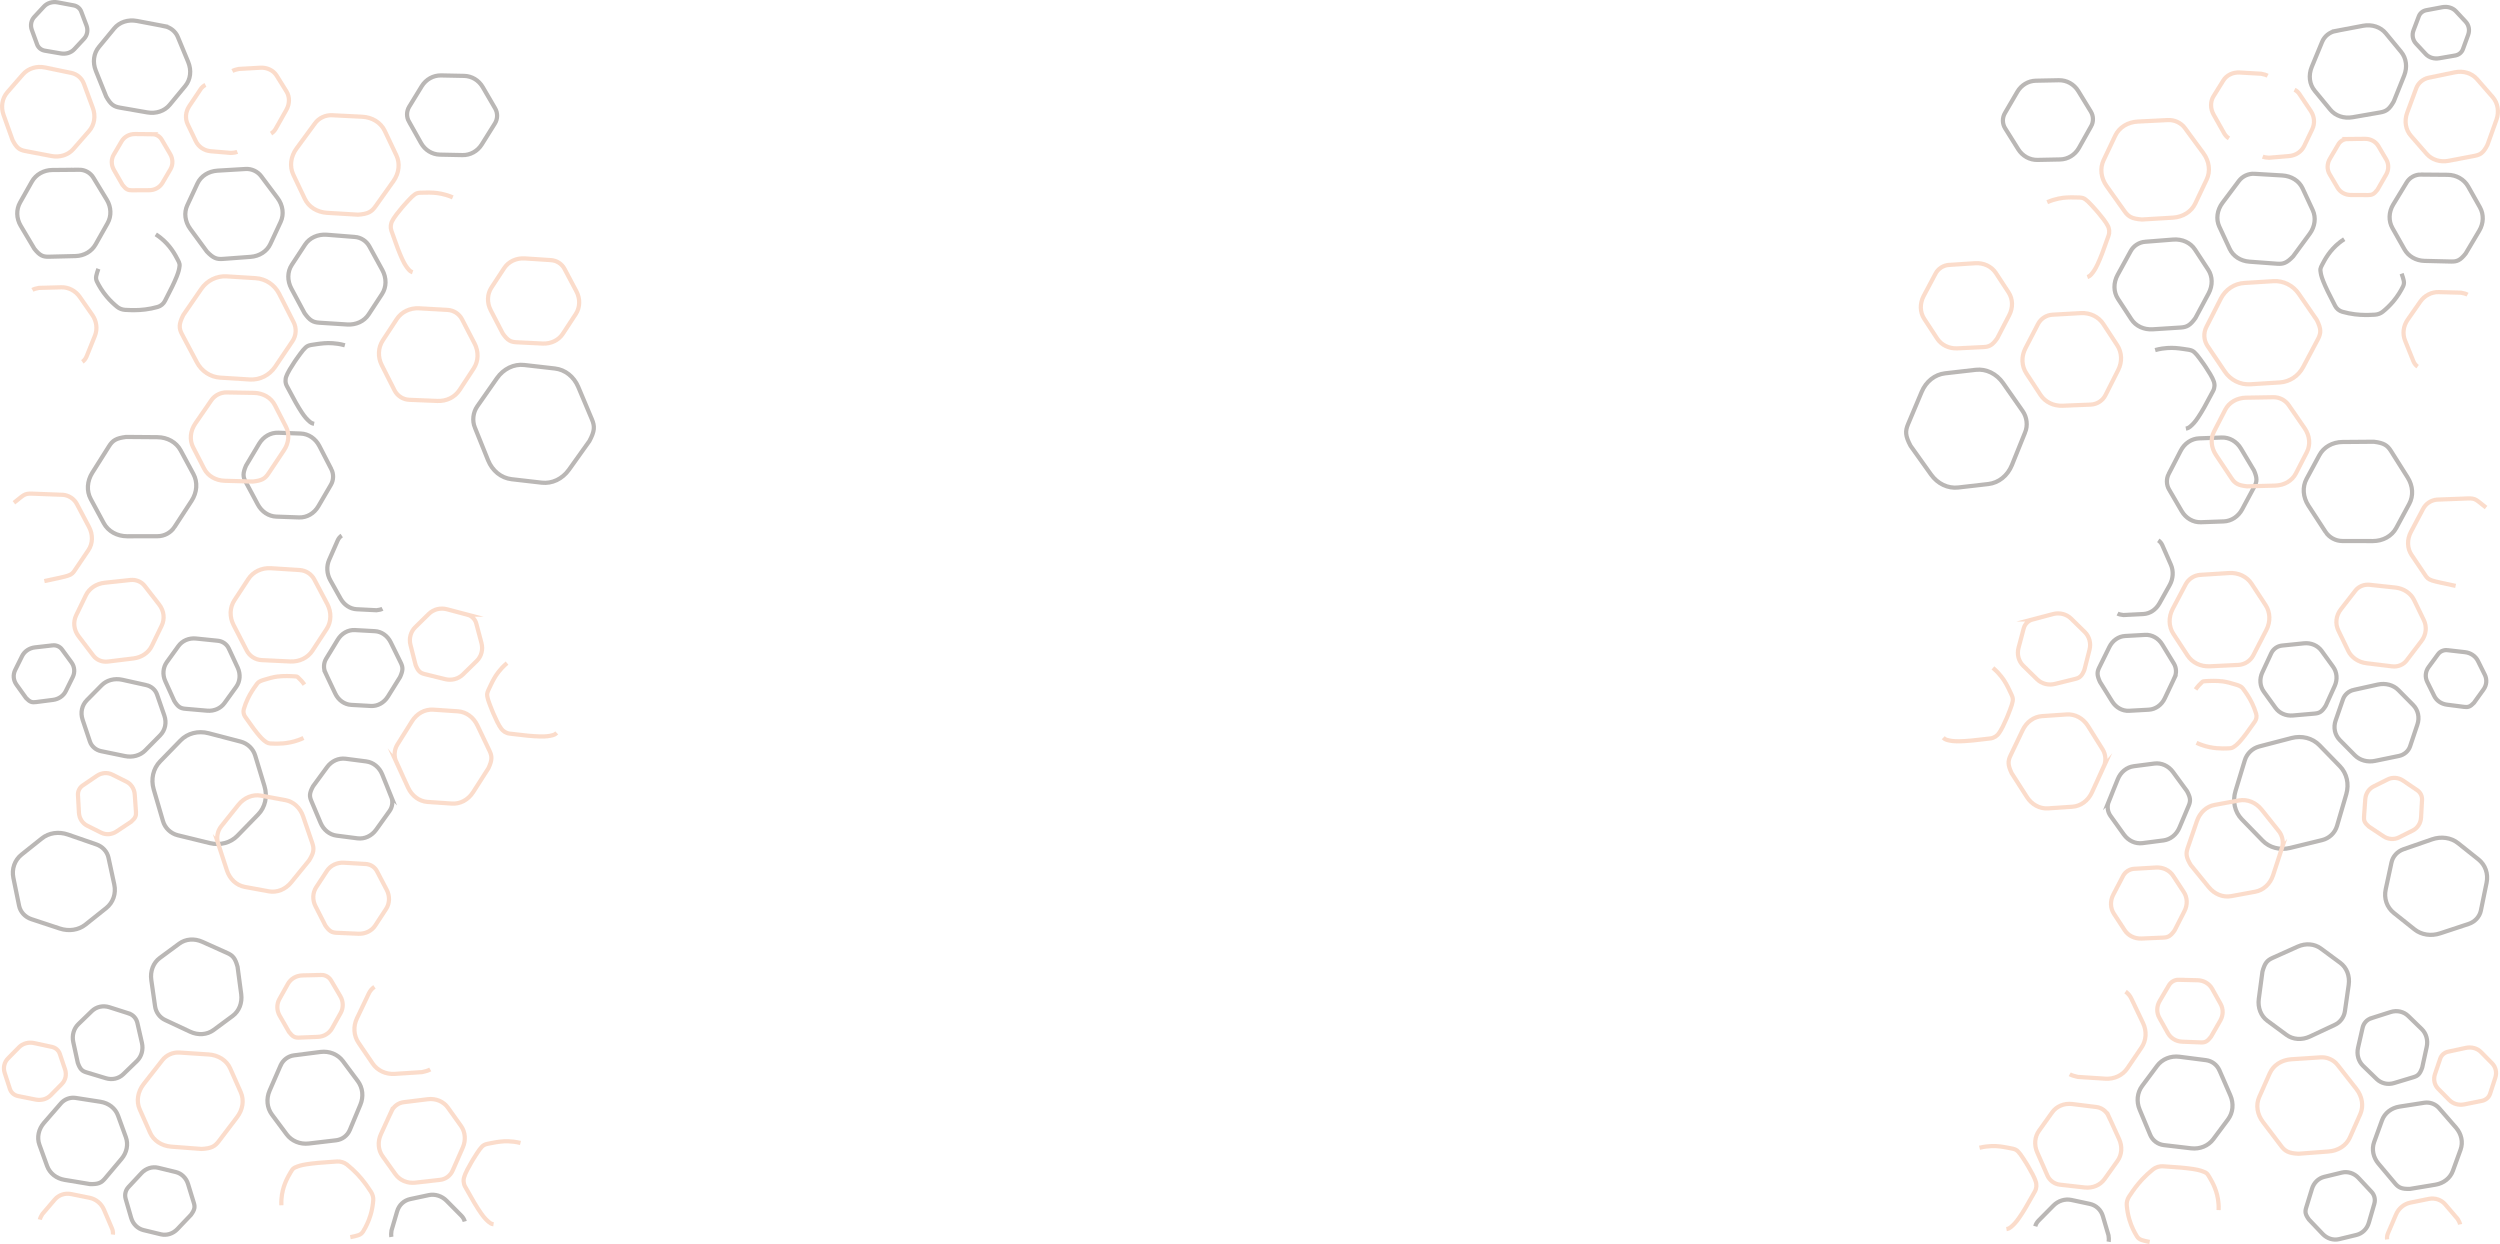 <?xml version="1.0" encoding="UTF-8"?>
<svg id="Layer_1" data-name="Layer 1" xmlns="http://www.w3.org/2000/svg" viewBox="0 0 1187.69 591.01">
  <defs>
    <style>
      .cls-1 {
        stroke: #f28b50;
      }

      .cls-1, .cls-2 {
        fill: none;
        isolation: isolate;
        stroke-miterlimit: 10;
        stroke-width: 2px;
      }

      .cls-2 {
        stroke: #160d08;
      }

      .cls-3 {
        opacity: .3;
      }
    </style>
  </defs>
  <g class="cls-3">
    <path class="cls-2" d="m1126.44,483.76l9.28-2.96c3.01-.96,6.18-.25,8.37,1.87l6.39,6.19c2.18,2.11,3.08,5.33,2.39,8.5l-2.14,9.84c-1.1,3.07-2.06,3.92-4.12,4.54l-9.27,2.8c-2.97.9-6.08.18-8.23-1.91l-6.49-6.29c-2.2-2.14-3.1-5.39-2.37-8.6l2.17-9.51c.48-2.12,2.02-3.82,4.02-4.46Z"/>
    <path class="cls-2" d="m1141.89,403.44l13.5-4.68c4.38-1.52,9.07-.84,12.38,1.81l9.66,7.7c3.3,2.63,4.77,6.82,3.89,11.09l-2.71,13.23c-.6,2.93-2.85,5.37-5.85,6.36l-13.5,4.46c-4.33,1.43-8.92.72-12.18-1.87l-9.82-7.83c-3.33-2.66-4.8-6.91-3.87-11.22l2.76-12.79c.62-2.85,2.8-5.24,5.71-6.25Z"/>
    <path class="cls-1" d="m1163.11,499.62l8.33-1.79c2.7-.58,5.44.17,7.23,1.99l5.22,5.29c1.78,1.81,2.38,4.41,1.57,6.88l-2.49,7.66c-.55,1.7-2.05,2.98-3.9,3.35l-8.31,1.66c-2.67.53-5.34-.23-7.11-2.01l-5.31-5.38c-1.8-1.82-2.39-4.46-1.55-6.96l2.5-7.4c.56-1.65,2.01-2.91,3.81-3.29Z"/>
    <path class="cls-2" d="m1118.3,327.73l11.32-2.51c3.67-.81,7.37.17,9.78,2.6l7.01,7.09c2.39,2.42,3.16,5.93,2.04,9.28l-3.48,10.38c-.77,2.3-2.82,4.06-5.33,4.57l-11.29,2.33c-3.62.75-7.24-.25-9.61-2.64l-7.12-7.21c-2.42-2.45-3.18-6-2-9.38l3.48-10.03c.78-2.24,2.76-3.95,5.21-4.49Z"/>
    <path class="cls-2" d="m1152.67,4.85l7.62-1.43c2.47-.46,4.93.28,6.5,1.96l4.57,4.91c1.56,1.67,2.01,4.04,1.2,6.26l-2.51,6.88c-.56,1.52-1.96,2.65-3.65,2.94l-7.6,1.31c-2.44.42-4.84-.33-6.38-1.98l-4.64-4.99c-1.57-1.69-2.02-4.09-1.17-6.33l2.51-6.64c.56-1.48,1.92-2.59,3.56-2.89Z"/>
    <path class="cls-1" d="m1125.75,277.82l12.2,1.31c3.96.42,7.33,2.66,8.92,5.92l4.61,9.49c1.57,3.24,1.15,7.02-1.12,10l-7.03,9.24c-1.56,2.05-4.21,3.12-6.9,2.79l-12.12-1.48c-3.88-.47-7.18-2.7-8.73-5.9l-4.68-9.64c-1.59-3.27-1.14-7.09,1.19-10.09l6.91-8.89c1.54-1.98,4.12-3.03,6.75-2.75Z"/>
    <path class="cls-2" d="m1162.79,308.89l8.27.94c2.68.3,5,1.87,6.13,4.13l3.28,6.6c1.12,2.25.9,4.88-.58,6.95l-4.59,6.4c-1.78,1.86-2.79,2.16-4.62,1.92l-8.22-1.06c-2.63-.34-4.9-1.89-6-4.12l-3.33-6.71c-1.13-2.28-.89-4.93.63-7.01l4.52-6.16c1.01-1.37,2.73-2.1,4.52-1.89Z"/>
    <path class="cls-1" d="m1043.06,327.54c1.21-1.75,2.34-2.74,2.89-3.28.55-.54.54-.57,1.69-.65,2.16-.14,5.15-.28,8.27.09,1.85.22,4.51.97,6.52,1.6,1.17.37,2.35.77,3.11,1.77.5.66,1.04,1.41,1.59,2.24,1.01,1.52,2.55,3.88,3.86,7.27.27.71.57,1.55.85,2.5.38,1.28.14,2.67-.64,3.75l-3.7,5.19,1.35-1.9c-1.16,1.69-2.21,3.07-3.04,4.11-1.99,2.5-2.97,3.4-3.87,4.08-.3.23-.59.43-.85.61-.5.33-1.08.52-1.67.56-.34.02-.75.04-1.2.06-2.51.09-7.08.21-12.28-1.65-.54-.19-1.4-.52-2.43-1"/>
    <path class="cls-1" d="m972.59,96.06c2.15-.94,4.04-1.45,5.44-1.73,2.82-.58,5.06-.57,7.24-.55,2.3.02,3.46.03,4.28.31,1.49.5,3.05,2.2,6.09,5.58,0,0,1.56,1.73,3.72,4.53,1.22,1.58,1.48,2.2,1.87,2.85.89,1.47,1.06,3.29.48,4.91l-2.75,7.7,1-2.82c-.84,2.49-1.66,4.57-2.31,6.13-1.57,3.78-2.47,5.22-3.33,6.37-.29.39-.57.74-.83,1.04-.18.22-.36.39-.6.58-.25.19-.65.47-1.23.67"/>
    <path class="cls-2" d="m1023.86,166.32c2.33-.64,4.32-.89,5.78-.98,2.96-.2,5.24.1,7.46.41,2.35.32,3.52.49,4.32.87,1.45.69,2.81,2.56,5.45,6.26,0,0,1.36,1.9,3.18,4.93,1.03,1.71,1.21,2.34,1.52,3.04.7,1.56.63,3.36-.18,4.86l-3.85,7.17,1.41-2.63c-1.2,2.33-2.31,4.25-3.19,5.7-2.12,3.49-3.23,4.79-4.26,5.8-.35.34-.68.65-.99.91-.22.19-.42.33-.7.49-.28.16-.73.37-1.35.49"/>
    <path class="cls-1" d="m1048.21,155.31l6.83-13.41c2.22-4.35,6.45-7.18,11.19-7.47l13.82-.86c4.71-.29,9.26,1.97,12.02,5.97l8.55,12.41c2.2,4.36,2.1,6.29.54,9.24l-7.01,13.23c-2.25,4.24-6.43,6.98-11.09,7.27l-14.04.87c-4.76.3-9.35-2.01-12.1-6.09l-8.16-12.1c-1.82-2.7-2.03-6.15-.56-9.05Z"/>
    <path class="cls-1" d="m1090.08,42.63c.91.44,1.71,1.13,2.29,2l5.42,8.09c1.76,2.62,2.03,5.89.72,8.63l-3.83,7.98c-1.31,2.72-3.99,4.53-7.11,4.8l-9.65.81c-1.3-.07-2.24-.22-2.98-.51"/>
    <path class="cls-2" d="m1071.03,82.57l13.28.79c4.31.26,7.94,2.57,9.59,6.12l4.82,10.35c1.64,3.53,1.1,7.78-1.44,11.24l-7.87,10.72c-3.01,3.15-4.66,3.72-7.59,3.5l-13.18-.98c-4.23-.32-7.77-2.62-9.39-6.11l-4.9-10.52c-1.66-3.57-1.09-7.87,1.52-11.35l7.73-10.32c1.72-2.3,4.56-3.62,7.42-3.45Z"/>
    <path class="cls-2" d="m962.06,205.46l-6.25,15.49c-2.03,5.03-6.26,8.43-11.18,9l-14.34,1.65c-4.89.56-9.77-1.77-12.91-6.16l-9.71-13.61c-2.57-4.82-2.6-7.01-1.16-10.41l6.45-15.3c2.07-4.9,6.25-8.21,11.08-8.76l14.57-1.67c4.95-.57,9.87,1.82,13,6.3l9.29,13.28c2.07,2.96,2.52,6.86,1.17,10.2Z"/>
    <path class="cls-1" d="m975.09,149.51l13.46-.76c4.37-.25,8.41,1.71,10.68,5.17l6.61,10.09c2.25,3.44,2.43,7.88.48,11.74l-6.06,11.97c-1.34,2.65-4.04,4.38-7.02,4.5l-13.4.54c-4.29.17-8.24-1.78-10.47-5.18l-6.72-10.25c-2.28-3.48-2.44-7.97-.42-11.86l5.99-11.54c1.34-2.57,3.96-4.26,6.86-4.42Z"/>
    <path class="cls-2" d="m993.4,60.04l-5.75,10.24c-1.87,3.32-5.25,5.39-8.94,5.47l-10.76.22c-3.67.07-7.12-1.84-9.13-5.05l-6.23-9.96c-1.38-2.2-1.42-4.98-.11-7.22l5.88-10.09c1.89-3.24,5.22-5.24,8.85-5.31l10.93-.22c3.71-.07,7.19,1.88,9.2,5.15l5.94,9.71c1.32,2.17,1.37,4.87.13,7.08Z"/>
    <path class="cls-2" d="m1019.11,114.86l13.28-1.05c4.31-.34,8.24,1.45,10.39,4.73l6.27,9.57c2.14,3.26,2.21,7.54.19,11.31l-6.26,11.68c-2.53,3.52-4.08,4.31-7.02,4.5l-13.21.84c-4.24.27-8.08-1.52-10.19-4.75l-6.37-9.72c-2.16-3.3-2.21-7.63-.13-11.43l6.18-11.26c1.38-2.51,4-4.2,6.87-4.43Z"/>
    <path class="cls-2" d="m1109.51,14.73l13.09-2.48c4.25-.81,8.35.55,10.85,3.58l7.28,8.83c2.48,3.01,3.02,7.26,1.43,11.23l-4.94,12.29c-2.13,3.78-3.59,4.73-6.48,5.24l-13.04,2.27c-4.18.73-8.2-.63-10.65-3.61l-7.4-8.97c-2.51-3.05-3.03-7.35-1.38-11.35l4.91-11.87c1.09-2.65,3.51-4.61,6.34-5.15Z"/>
    <path class="cls-1" d="m1013.88,412.75l10.35-.61c3.36-.2,6.46,1.29,8.19,3.94l5.05,7.71c1.72,2.63,1.85,6.03.34,9l-4.69,9.18c-1.91,2.76-3.11,3.36-5.4,3.46l-10.29.45c-3.3.14-6.33-1.34-8.03-3.94l-5.13-7.84c-1.74-2.66-1.85-6.1-.29-9.09l4.63-8.85c1.03-1.97,3.05-3.27,5.28-3.41Z"/>
    <path class="cls-1" d="m1115.24,66.04l8.29-.08c2.69-.03,5.11,1.28,6.39,3.46l3.74,6.36c1.27,2.17,1.24,4.89-.08,7.2l-4.1,7.15c-1.64,2.13-2.62,2.56-4.45,2.55l-8.24-.04c-2.64-.01-5-1.32-6.26-3.46l-3.8-6.46c-1.29-2.19-1.24-4.95.12-7.27l4.05-6.89c.9-1.54,2.56-2.5,4.35-2.51Z"/>
    <path class="cls-1" d="m925.91,125.86l12.46-.81c4.04-.26,7.76,1.5,9.83,4.65l6.02,9.2c2.06,3.14,2.18,7.21.34,10.77l-5.71,11.03c-2.32,3.32-3.77,4.05-6.53,4.18l-12.39.61c-3.97.2-7.61-1.56-9.64-4.66l-6.12-9.34c-2.08-3.17-2.18-7.29-.28-10.88l5.64-10.63c1.26-2.37,3.69-3.94,6.38-4.12Z"/>
    <path class="cls-1" d="m1153.75,36.94l12.5-2.59c4.06-.84,8.06.41,10.58,3.3l7.35,8.44c2.51,2.88,3.19,6.97,1.81,10.83l-4.28,11.95c-1.9,3.68-3.27,4.63-6.04,5.16l-12.46,2.38c-4,.76-7.91-.5-10.39-3.34l-7.47-8.57c-2.53-2.91-3.2-7.06-1.76-10.95l4.27-11.54c.95-2.57,3.2-4.51,5.9-5.07Z"/>
    <path class="cls-1" d="m1038.07,60.93l8.71,11.86c2.83,3.85,3.41,8.57,1.55,12.49l-5.42,11.41c-1.85,3.89-5.86,6.43-10.6,6.71l-14.7.88c-4.81-.34-6.46-1.34-8.34-3.99l-8.47-11.91c-2.72-3.82-3.25-8.46-1.42-12.31l5.51-11.6c1.87-3.94,5.94-6.48,10.75-6.72l14.26-.71c3.18-.16,6.3,1.32,8.18,3.88Z"/>
    <path class="cls-2" d="m1001.83,380.73l4.26-10.52c1.38-3.42,4.27-5.76,7.63-6.2l9.79-1.27c3.34-.43,6.67,1.08,8.82,4.01l6.64,9.07c1.76,3.23,1.78,4.7.8,7.01l-4.39,10.39c-1.41,3.33-4.26,5.61-7.56,6.04l-9.95,1.29c-3.38.44-6.74-1.12-8.88-4.1l-6.35-8.86c-1.42-1.98-1.72-4.6-.8-6.87Z"/>
    <path class="cls-2" d="m1030.32,225.1l5.65-10.93c1.83-3.55,5.18-5.79,8.84-5.92l10.68-.39c3.64-.13,7.08,1.84,9.1,5.21l6.24,10.45c1.57,3.66,1.44,5.25.16,7.65l-5.78,10.78c-1.85,3.45-5.15,5.62-8.76,5.76l-10.85.39c-3.68.13-7.15-1.88-9.16-5.32l-5.95-10.19c-1.33-2.27-1.39-5.13-.17-7.49Z"/>
    <path class="cls-2" d="m1140.95,130c.48,1.28.81,2.43,1.02,3.39.21.95.06,1.88-.35,2.71-1.05,2.12-2.52,4.58-4.6,7.06-1.68,2.01-3.42,3.63-5.01,4.92-1.02.82-2.3,1.31-3.7,1.42-.93.07-1.97.12-3.11.13-2.07.02-5.27.04-9.4-.79-.87-.17-1.87-.41-2.99-.72-1.49-.42-2.78-1.48-3.47-2.85l-3.32-6.53,1.22,2.39c-1.1-2.09-1.95-3.89-2.57-5.28-1.49-3.34-1.88-4.79-2.11-6.03-.08-.42-.13-.81-.17-1.15-.08-.67.04-1.31.31-1.88.16-.33.35-.72.57-1.14,1.23-2.38,3.51-6.68,8.12-10.37.48-.38,1.26-.98,2.29-1.65"/>
    <path class="cls-2" d="m1073.35,354.61l15.25-3.98c4.95-1.29,9.99,0,13.32,3.43l9.7,9.97c3.31,3.4,4.46,8.42,3.04,13.28l-4.4,15.05c-.97,3.33-3.69,5.92-7.08,6.75l-15.22,3.72c-4.88,1.19-9.81-.12-13.08-3.49l-9.86-10.13c-3.35-3.44-4.48-8.53-2.99-13.43l4.41-14.54c.98-3.24,3.62-5.77,6.92-6.63Z"/>
    <path class="cls-1" d="m1045.33,273.1l13.62-.86c4.42-.28,8.49,1.66,10.76,5.12l6.61,10.09c2.25,3.44,2.4,7.9.39,11.8l-6.22,12.07c-1.38,2.67-4.12,4.43-7.13,4.57l-13.55.65c-4.35.21-8.32-1.73-10.55-5.13l-6.72-10.25c-2.28-3.48-2.4-7.99-.33-11.92l6.15-11.64c1.37-2.59,4.03-4.31,6.97-4.5Z"/>
    <path class="cls-1" d="m1058.93,65.75c-.92-.58-1.7-1.38-2.24-2.34l-5.03-8.91c-1.63-2.89-1.66-6.21-.07-8.78l4.64-7.47c1.58-2.55,4.54-3.98,7.82-3.8l10.17.58c1.35.26,2.32.55,3.08.94"/>
    <path class="cls-1" d="m1087.3,192.45l7.57,10.98c2.45,3.56,2.86,7.85,1.07,11.34l-5.23,10.16c-1.78,3.47-5.48,5.64-9.79,5.76l-13.34.36c-4.35-.45-5.81-1.4-7.45-3.85l-7.35-11.02c-2.36-3.53-2.72-7.74-.95-11.17l5.31-10.32c1.8-3.5,5.56-5.69,9.92-5.76l12.94-.22c2.89-.05,5.67,1.38,7.31,3.75Z"/>
    <path class="cls-2" d="m1150.07,82.94l12.74.11c4.13.04,7.82,2.13,9.74,5.52l5.59,9.9c1.91,3.38,1.8,7.57-.29,11.09l-6.47,10.89c-2.56,3.23-4.08,3.87-6.9,3.8l-12.66-.31c-4.06-.1-7.66-2.18-9.54-5.52l-5.68-10.06c-1.93-3.41-1.79-7.66.36-11.19l6.38-10.49c1.42-2.34,4-3.77,6.75-3.75Z"/>
    <path class="cls-1" d="m1166.61,278.34c-12.16-2.66-12.71-2.34-14.64-5.39l-6.28-9.3c-2.13-3.15-2.24-7.33-.3-11.01l5.78-10.93c1.29-2.44,3.79-4.1,6.54-4.35l14.64-.56c3.89-.12,3.86.56,8.71,4.33"/>
    <path class="cls-2" d="m1084.17,306.69l10.37-1.06c3.37-.35,6.55,1.02,8.42,3.61l5.45,7.55c1.86,2.58,2.15,6,.77,9.05l-4.28,9.45c-1.79,2.86-2.97,3.52-5.27,3.72l-10.33.9c-3.31.29-6.43-1.08-8.27-3.63l-5.54-7.67c-1.88-2.6-2.15-6.07-.73-9.14l4.24-9.12c.95-2.03,2.91-3.43,5.15-3.66Z"/>
    <path class="cls-2" d="m1025.34,256.71c.82.54,1.49,1.33,1.93,2.33l4.07,9.25c1.32,3,1.1,6.65-.57,9.65l-4.88,8.73c-1.67,2.98-4.54,4.88-7.6,5.04l-9.48.48c-1.25-.13-2.14-.35-2.81-.7"/>
    <path class="cls-1" d="m946.8,317.3c1.82,1.54,3.13,3.03,4.01,4.16,1.8,2.3,2.79,4.34,3.76,6.33,1.02,2.1,1.52,3.15,1.64,4.02.22,1.58-.62,3.75-2.32,8.02,0,0-.87,2.19-2.43,5.4-.88,1.81-1.32,2.32-1.74,2.97-.93,1.46-2.5,2.43-4.22,2.62l-8.2.94,3.01-.35c-2.64.35-4.88.53-6.59.64-4.12.25-5.84.09-7.26-.18-.48-.09-.92-.19-1.31-.29-.28-.07-.51-.16-.8-.29-.29-.14-.71-.38-1.16-.82"/>
    <path class="cls-1" d="m940.42,545.27c2.31-.56,4.29-.74,5.73-.79,2.92-.09,5.15.3,7.32.7,2.29.42,3.44.63,4.21,1.05,1.4.76,2.65,2.72,5.09,6.6,0,0,1.25,1.99,2.92,5.15.94,1.78,1.09,2.44,1.37,3.16.62,1.62.48,3.46-.38,4.96l-4.09,7.18,1.5-2.63c-1.28,2.34-2.45,4.25-3.38,5.7-2.23,3.48-3.38,4.77-4.44,5.76-.36.34-.7.63-1.01.89-.22.18-.43.32-.7.47-.28.15-.73.35-1.34.45"/>
    <path class="cls-2" d="m1054.37,508.42l5.22,11.98c1.69,3.89,1.27,8.21-1.12,11.42l-6.98,9.37c-2.38,3.19-6.37,4.84-10.56,4.34l-12.96-1.53c-2.87-.34-5.35-2.21-6.47-4.88l-5.01-11.99c-1.61-3.84-1.15-8.08,1.2-11.24l7.09-9.52c2.41-3.23,6.45-4.87,10.68-4.33l12.54,1.61c2.8.36,5.22,2.18,6.35,4.76Z"/>
    <path class="cls-1" d="m1009.79,471.11c1.13.77,2.06,1.84,2.67,3.11l5.65,11.83c1.83,3.84,1.56,8.23-.74,11.61l-6.69,9.84c-2.28,3.36-6.23,5.23-10.45,4.96l-13.06-.84c-1.72-.35-2.95-.74-3.88-1.27"/>
    <path class="cls-2" d="m1158.75,526.46l8.04,9.26c2.61,3.01,3.43,6.94,2.18,10.41l-3.66,10.1c-1.25,3.44-4.38,5.93-8.27,6.58l-12.07,2c-3.99.13-5.43-.58-7.17-2.65l-7.85-9.33c-2.52-2.99-3.29-6.86-2.06-10.27l3.72-10.26c1.26-3.48,4.44-5.98,8.39-6.59l11.72-1.82c2.61-.41,5.3.58,7.04,2.58Z"/>
    <path class="cls-1" d="m1035.09,465.48l8.95.21c2.9.07,5.51,1.6,6.88,4.05l4.01,7.15c1.37,2.44,1.32,5.44-.11,7.94l-4.45,7.74c-1.77,2.29-2.83,2.74-4.81,2.66l-8.89-.35c-2.85-.11-5.39-1.64-6.75-4.05l-4.07-7.27c-1.38-2.47-1.32-5.5.16-8.02l4.39-7.46c.98-1.66,2.78-2.66,4.71-2.62Z"/>
    <path class="cls-1" d="m1110.55,505.95l8.86,11.31c2.87,3.67,3.59,8.22,1.9,12.03l-4.93,11.1c-1.68,3.79-5.51,6.3-10.13,6.65l-14.3,1.08c-4.7-.25-6.34-1.19-8.25-3.72l-8.63-11.37c-2.77-3.64-3.43-8.11-1.77-11.86l5.01-11.28c1.7-3.83,5.59-6.35,10.27-6.66l13.88-.91c3.09-.2,6.18,1.18,8.1,3.62Z"/>
    <path class="cls-1" d="m1021.26,590.03c-1.49-.27-2.76-.59-3.79-.92-1.01-.33-1.78-.96-2.27-1.76-1.28-2.06-2.59-4.67-3.54-7.83-.77-2.56-1.14-4.95-1.29-7.04-.1-1.34.27-2.72,1.09-4.01.54-.85,1.17-1.79,1.9-2.8,1.32-1.82,3.38-4.65,6.82-7.83.72-.67,1.59-1.43,2.59-2.24,1.35-1.09,3.16-1.65,4.87-1.52l8.18.59-3-.21c2.64.15,4.85.37,6.53.57,4.04.48,5.64.92,6.93,1.39.44.16.83.32,1.17.47.66.29,1.18.73,1.53,1.28.2.32.44.69.69,1.11,1.4,2.36,3.89,6.66,4.31,12.7.04.63.09,1.63.04,2.9"/>
    <path class="cls-1" d="m1148.56,174.18c-.88-.62-1.58-1.49-2.01-2.55l-3.97-9.85c-1.29-3.2-.82-6.93,1.23-9.87l5.98-8.58c2.04-2.93,5.36-4.65,8.78-4.56l10.6.28c1.38.24,2.36.53,3.1.95"/>
    <path class="cls-2" d="m1109.22,486.88l-11.83,5.54c-3.84,1.8-8.07,1.49-11.17-.8l-9.05-6.68c-3.09-2.28-4.62-6.21-4.07-10.39l1.73-12.94c1.11-4.12,2.26-5.39,4.9-6.57l11.84-5.32c3.8-1.71,7.94-1.37,10.99.88l9.2,6.79c3.12,2.3,4.66,6.29,4.05,10.51l-1.8,12.53c-.4,2.79-2.22,5.26-4.78,6.45Z"/>
    <path class="cls-2" d="m1104.8,252.67l-8.12-12.46c-2.63-4.04-2.97-8.86-.88-12.72l6.08-11.27c2.07-3.84,6.25-6.2,11.04-6.24l14.84-.12c4.82.59,6.43,1.69,8.18,4.47l7.88,12.5c2.53,4.01,2.81,8.73.76,12.53l-6.18,11.45c-2.1,3.89-6.34,6.25-11.19,6.24l-14.39-.03c-3.21,0-6.27-1.67-8.03-4.36Z"/>
    <path class="cls-1" d="m1001.74,530.21l4.99,10.91c1.62,3.54,1.33,7.49-.77,10.43l-6.12,8.58c-2.09,2.93-5.67,4.44-9.47,4.01l-11.77-1.33c-2.61-.29-4.9-1.99-5.96-4.42l-4.8-10.92c-1.54-3.5-1.22-7.37.84-10.26l6.22-8.71c2.11-2.96,5.74-4.47,9.58-4l11.4,1.41c2.54.31,4.78,1.96,5.85,4.32Z"/>
    <path class="cls-1" d="m965.67,294.27l9.66-2.54c3.13-.83,6.39,0,8.61,2.17l6.46,6.33c2.2,2.16,3.07,5.35,2.28,8.44l-2.44,9.57c-1.21,2.97-2.21,3.77-4.36,4.3l-9.64,2.38c-3.09.76-6.28-.07-8.46-2.2l-6.57-6.43c-2.23-2.18-3.08-5.42-2.25-8.54l2.46-9.25c.55-2.06,2.17-3.68,4.26-4.23Z"/>
    <path class="cls-1" d="m999.44,364.23l-5.61,12.22c-1.82,3.96-5.34,6.54-9.3,6.81l-11.54.78c-3.94.27-7.75-1.79-10.08-5.44l-7.23-11.3c-1.87-3.97-1.8-5.73-.52-8.41l5.76-12.05c1.85-3.86,5.32-6.36,9.21-6.63l11.72-.79c3.98-.27,7.83,1.83,10.15,5.55l6.9,11.03c1.54,2.46,1.74,5.61.53,8.24Z"/>
    <path class="cls-1" d="m1150.65,379.99l-.46,8.35c-.15,2.71-1.63,5.05-3.92,6.2l-6.67,3.33c-2.27,1.13-5.02.92-7.27-.58l-6.95-4.62c-2.04-1.79-2.42-2.81-2.29-4.66l.59-8.29c.19-2.66,1.66-4.95,3.91-6.07l6.78-3.38c2.3-1.15,5.08-.91,7.34.62l6.69,4.55c1.49,1.01,2.35,2.75,2.25,4.56Z"/>
    <path class="cls-2" d="m966.9,582.58c.27-.99.8-1.92,1.56-2.69l7.06-7.13c2.29-2.32,5.52-3.33,8.52-2.69l8.76,1.87c2.99.64,5.33,2.83,6.21,5.79l2.7,9.19c.18,1.27.21,2.22.07,3.01"/>
    <path class="cls-1" d="m1134.05,588.81c-.12-.96.02-1.97.43-2.93l3.81-8.91c1.24-2.89,3.81-5.02,6.81-5.63l8.73-1.77c2.98-.6,5.94.39,7.85,2.62l5.9,6.91c.64,1.03,1.03,1.85,1.19,2.58"/>
    <path class="cls-1" d="m1084.08,402.97l-4.19,12.81c-1.36,4.16-4.57,7.13-8.48,7.85l-11.4,2.1c-3.89.72-7.92-.89-10.67-4.26l-8.5-10.43c-2.32-3.74-2.45-5.51-1.48-8.32l4.35-12.67c1.4-4.06,4.57-6.95,8.41-7.65l11.58-2.13c3.93-.72,8,.93,10.75,4.37l8.14,10.19c1.82,2.27,2.38,5.38,1.48,8.15Z"/>
    <path class="cls-2" d="m1128,571.82l-2.62,9.05c-.85,2.94-3.08,5.14-5.89,5.82l-8.19,1.98c-2.79.68-5.76-.25-7.86-2.45l-6.49-6.81c-1.8-2.48-1.95-3.69-1.34-5.68l2.75-8.96c.88-2.87,3.08-5.01,5.85-5.68l8.32-2.02c2.82-.68,5.83.27,7.92,2.51l6.22,6.66c1.39,1.49,1.89,3.61,1.33,5.56Z"/>
    <path class="cls-2" d="m1033.1,321.9l-4.66,9.84c-1.51,3.19-4.39,5.24-7.6,5.42l-9.35.52c-3.19.18-6.26-1.53-8.11-4.51l-5.75-9.23c-1.47-3.24-1.4-4.66-.34-6.82l4.78-9.7c1.53-3.11,4.37-5.1,7.52-5.27l9.5-.53c3.22-.18,6.32,1.56,8.17,4.6l5.48,9c1.22,2.01,1.36,4.56.35,6.68Z"/>
  </g>
  <g class="cls-3">
    <path class="cls-2" d="m61.24,481.47l-9.28-2.96c-3.01-.96-6.18-.25-8.37,1.87l-6.39,6.19c-2.18,2.11-3.08,5.33-2.39,8.5l2.14,9.84c1.1,3.07,2.06,3.92,4.12,4.54l9.27,2.8c2.97.9,6.08.18,8.23-1.91l6.49-6.29c2.2-2.14,3.1-5.39,2.37-8.6l-2.17-9.51c-.48-2.12-2.02-3.82-4.02-4.46Z"/>
    <path class="cls-2" d="m45.79,401.16l-13.5-4.68c-4.38-1.52-9.07-.84-12.38,1.81l-9.66,7.7c-3.3,2.63-4.77,6.82-3.89,11.09l2.71,13.23c.6,2.93,2.85,5.37,5.85,6.36l13.5,4.46c4.33,1.43,8.92.72,12.18-1.87l9.82-7.83c3.33-2.66,4.8-6.91,3.87-11.22l-2.76-12.79c-.62-2.85-2.8-5.24-5.71-6.25Z"/>
    <path class="cls-1" d="m24.58,497.34l-8.33-1.79c-2.7-.58-5.44.17-7.23,1.99l-5.22,5.29c-1.78,1.81-2.38,4.41-1.57,6.88l2.49,7.66c.55,1.7,2.05,2.98,3.9,3.35l8.31,1.66c2.67.53,5.34-.23,7.11-2.01l5.31-5.38c1.8-1.82,2.39-4.46,1.55-6.96l-2.5-7.4c-.56-1.65-2.01-2.91-3.81-3.29Z"/>
    <path class="cls-2" d="m69.39,325.45l-11.32-2.51c-3.67-.81-7.37.17-9.78,2.6l-7.01,7.09c-2.39,2.42-3.16,5.93-2.04,9.28l3.48,10.38c.77,2.3,2.82,4.06,5.33,4.57l11.29,2.33c3.62.75,7.24-.25,9.61-2.64l7.12-7.21c2.42-2.45,3.18-6,2-9.38l-3.48-10.03c-.78-2.24-2.76-3.95-5.21-4.49Z"/>
    <path class="cls-2" d="m35.02,2.56l-7.62-1.43c-2.47-.46-4.93.28-6.5,1.96l-4.57,4.91c-1.56,1.67-2.01,4.04-1.2,6.26l2.51,6.88c.56,1.52,1.96,2.65,3.65,2.94l7.6,1.31c2.44.42,4.84-.33,6.38-1.98l4.64-4.99c1.57-1.69,2.02-4.09,1.17-6.33l-2.51-6.64c-.56-1.48-1.92-2.59-3.56-2.89Z"/>
    <path class="cls-1" d="m61.94,275.54l-12.2,1.31c-3.96.42-7.33,2.66-8.92,5.92l-4.61,9.49c-1.57,3.24-1.15,7.02,1.12,10l7.03,9.24c1.56,2.05,4.21,3.12,6.9,2.79l12.12-1.48c3.88-.47,7.18-2.7,8.73-5.9l4.68-9.64c1.59-3.27,1.14-7.09-1.19-10.09l-6.91-8.89c-1.54-1.98-4.12-3.03-6.75-2.75Z"/>
    <path class="cls-2" d="m24.9,306.61l-8.27.94c-2.68.3-5,1.87-6.13,4.13l-3.28,6.6c-1.12,2.25-.9,4.88.58,6.95l4.59,6.4c1.78,1.86,2.79,2.16,4.62,1.92l8.22-1.06c2.63-.34,4.9-1.89,6-4.12l3.33-6.71c1.13-2.28.89-4.93-.63-7.01l-4.52-6.16c-1.01-1.37-2.73-2.1-4.52-1.89Z"/>
    <path class="cls-1" d="m144.63,325.25c-1.21-1.75-2.34-2.74-2.89-3.28-.55-.54-.54-.57-1.69-.65-2.16-.14-5.15-.28-8.27.09-1.85.22-4.51.97-6.52,1.6-1.17.37-2.35.77-3.11,1.77-.5.66-1.04,1.41-1.59,2.24-1.01,1.52-2.55,3.88-3.86,7.27-.27.71-.57,1.55-.85,2.5-.38,1.28-.14,2.67.64,3.75l3.7,5.19-1.35-1.9c1.16,1.69,2.21,3.07,3.04,4.11,1.99,2.5,2.97,3.4,3.87,4.08.3.23.59.43.85.61.5.33,1.08.52,1.67.56.34.02.75.04,1.2.06,2.51.09,7.08.21,12.28-1.65.54-.19,1.4-.52,2.43-1"/>
    <path class="cls-1" d="m215.09,93.78c-2.15-.94-4.04-1.45-5.44-1.73-2.82-.58-5.06-.57-7.24-.55-2.3.02-3.46.03-4.28.31-1.49.5-3.05,2.2-6.09,5.58,0,0-1.56,1.73-3.72,4.53-1.22,1.58-1.48,2.2-1.87,2.85-.89,1.47-1.06,3.29-.48,4.91l2.75,7.7-1-2.82c.84,2.49,1.66,4.57,2.31,6.13,1.57,3.78,2.47,5.22,3.33,6.37.29.39.57.74.83,1.04.18.22.36.39.6.58.25.19.65.47,1.23.67"/>
    <path class="cls-2" d="m163.83,164.04c-2.33-.64-4.32-.89-5.78-.98-2.96-.2-5.24.1-7.46.41-2.35.32-3.52.49-4.32.87-1.45.69-2.81,2.56-5.45,6.26,0,0-1.36,1.9-3.18,4.93-1.03,1.71-1.21,2.34-1.52,3.04-.7,1.56-.63,3.36.18,4.86l3.85,7.17-1.41-2.63c1.2,2.33,2.31,4.25,3.19,5.7,2.12,3.49,3.23,4.79,4.26,5.8.35.34.68.65.99.91.22.19.42.33.7.49.28.16.73.37,1.35.49"/>
    <path class="cls-1" d="m139.48,153.03l-6.83-13.41c-2.22-4.35-6.45-7.18-11.19-7.47l-13.82-.86c-4.71-.29-9.26,1.97-12.02,5.97l-8.55,12.41c-2.2,4.36-2.1,6.29-.54,9.24l7.01,13.23c2.25,4.24,6.43,6.98,11.09,7.27l14.04.87c4.76.3,9.35-2.01,12.1-6.09l8.16-12.1c1.82-2.7,2.03-6.15.56-9.05Z"/>
    <path class="cls-1" d="m97.61,40.35c-.91.44-1.71,1.13-2.29,2l-5.42,8.09c-1.76,2.62-2.03,5.89-.72,8.63l3.83,7.98c1.31,2.72,3.99,4.53,7.11,4.8l9.65.81c1.3-.07,2.24-.22,2.98-.51"/>
    <path class="cls-2" d="m116.66,80.28l-13.28.79c-4.31.26-7.94,2.57-9.59,6.12l-4.82,10.35c-1.64,3.53-1.1,7.78,1.44,11.24l7.87,10.72c3.01,3.15,4.66,3.72,7.59,3.5l13.18-.98c4.23-.32,7.77-2.62,9.39-6.11l4.9-10.52c1.66-3.57,1.09-7.87-1.52-11.35l-7.73-10.32c-1.72-2.3-4.56-3.62-7.42-3.45Z"/>
    <path class="cls-2" d="m225.62,203.17l6.25,15.49c2.03,5.03,6.26,8.43,11.18,9l14.34,1.65c4.89.56,9.77-1.77,12.91-6.16l9.71-13.61c2.57-4.82,2.6-7.01,1.16-10.41l-6.45-15.3c-2.07-4.9-6.25-8.21-11.08-8.76l-14.57-1.67c-4.95-.57-9.87,1.82-13,6.3l-9.29,13.28c-2.07,2.96-2.52,6.86-1.17,10.2Z"/>
    <path class="cls-1" d="m212.6,147.23l-13.46-.76c-4.37-.25-8.41,1.71-10.68,5.17l-6.61,10.09c-2.25,3.44-2.43,7.88-.48,11.74l6.06,11.97c1.34,2.65,4.04,4.38,7.02,4.5l13.4.54c4.29.17,8.24-1.78,10.47-5.18l6.72-10.25c2.28-3.48,2.44-7.97.42-11.86l-5.99-11.54c-1.34-2.57-3.96-4.26-6.86-4.42Z"/>
    <path class="cls-2" d="m194.29,57.75l5.75,10.24c1.87,3.32,5.25,5.39,8.94,5.47l10.76.22c3.67.07,7.12-1.84,9.13-5.05l6.23-9.96c1.38-2.2,1.42-4.98.11-7.22l-5.88-10.09c-1.89-3.24-5.22-5.24-8.85-5.31l-10.93-.22c-3.71-.07-7.19,1.88-9.2,5.15l-5.94,9.71c-1.32,2.17-1.37,4.87-.13,7.08Z"/>
    <path class="cls-2" d="m168.57,112.57l-13.28-1.05c-4.31-.34-8.24,1.45-10.39,4.73l-6.27,9.57c-2.14,3.26-2.21,7.54-.19,11.31l6.26,11.68c2.53,3.52,4.08,4.31,7.02,4.5l13.21.84c4.24.27,8.08-1.52,10.19-4.75l6.37-9.72c2.16-3.3,2.21-7.63.13-11.43l-6.18-11.26c-1.38-2.51-4-4.2-6.87-4.43Z"/>
    <path class="cls-2" d="m78.17,12.44l-13.09-2.48c-4.25-.81-8.35.55-10.85,3.58l-7.28,8.83c-2.48,3.01-3.02,7.26-1.43,11.23l4.94,12.29c2.13,3.78,3.59,4.73,6.48,5.24l13.04,2.27c4.18.73,8.2-.63,10.65-3.61l7.4-8.97c2.51-3.05,3.03-7.35,1.38-11.35l-4.91-11.87c-1.09-2.65-3.51-4.61-6.34-5.15Z"/>
    <path class="cls-1" d="m173.81,410.47l-10.35-.61c-3.36-.2-6.46,1.29-8.19,3.94l-5.05,7.71c-1.72,2.63-1.85,6.03-.34,9l4.69,9.18c1.91,2.76,3.11,3.36,5.4,3.46l10.29.45c3.3.14,6.33-1.34,8.03-3.94l5.13-7.84c1.74-2.66,1.85-6.1.29-9.09l-4.63-8.85c-1.03-1.97-3.05-3.27-5.28-3.41Z"/>
    <path class="cls-1" d="m72.45,63.76l-8.29-.08c-2.69-.03-5.11,1.28-6.39,3.46l-3.74,6.36c-1.27,2.17-1.24,4.89.08,7.2l4.1,7.15c1.64,2.13,2.62,2.56,4.45,2.55l8.24-.04c2.64-.01,5-1.32,6.26-3.46l3.8-6.46c1.29-2.19,1.24-4.95-.12-7.27l-4.05-6.89c-.9-1.54-2.56-2.5-4.35-2.51Z"/>
    <path class="cls-1" d="m261.78,123.58l-12.46-.81c-4.04-.26-7.76,1.5-9.83,4.65l-6.02,9.2c-2.06,3.14-2.18,7.21-.34,10.77l5.71,11.03c2.32,3.32,3.77,4.05,6.53,4.18l12.39.61c3.97.2,7.61-1.56,9.64-4.66l6.12-9.34c2.08-3.17,2.18-7.29.28-10.88l-5.64-10.63c-1.26-2.37-3.69-3.94-6.38-4.12Z"/>
    <path class="cls-1" d="m33.94,34.66l-12.5-2.59c-4.06-.84-8.06.41-10.58,3.3l-7.35,8.44c-2.51,2.88-3.19,6.97-1.81,10.83l4.28,11.95c1.9,3.68,3.27,4.63,6.04,5.16l12.46,2.38c4,.76,7.91-.5,10.39-3.34l7.47-8.57c2.53-2.91,3.2-7.06,1.76-10.95l-4.27-11.54c-.95-2.57-3.2-4.51-5.9-5.07Z"/>
    <path class="cls-1" d="m149.61,58.64l-8.71,11.86c-2.83,3.85-3.41,8.57-1.55,12.49l5.42,11.41c1.85,3.89,5.86,6.43,10.6,6.71l14.7.88c4.81-.34,6.46-1.34,8.34-3.99l8.47-11.91c2.72-3.82,3.25-8.46,1.42-12.31l-5.51-11.6c-1.87-3.94-5.94-6.48-10.75-6.72l-14.26-.71c-3.18-.16-6.3,1.32-8.18,3.88Z"/>
    <path class="cls-2" d="m185.86,378.45l-4.26-10.52c-1.38-3.42-4.27-5.76-7.63-6.2l-9.79-1.27c-3.34-.43-6.67,1.08-8.82,4.01l-6.64,9.07c-1.76,3.23-1.78,4.7-.8,7.01l4.39,10.39c1.41,3.33,4.26,5.61,7.56,6.04l9.95,1.29c3.38.44,6.74-1.12,8.88-4.1l6.35-8.86c1.42-1.98,1.72-4.6.8-6.87Z"/>
    <path class="cls-2" d="m157.37,222.82l-5.65-10.93c-1.83-3.55-5.18-5.79-8.84-5.92l-10.68-.39c-3.64-.13-7.08,1.84-9.1,5.21l-6.24,10.45c-1.57,3.66-1.44,5.25-.16,7.65l5.78,10.78c1.85,3.45,5.15,5.62,8.76,5.76l10.85.39c3.68.13,7.15-1.88,9.16-5.32l5.95-10.19c1.33-2.27,1.39-5.13.17-7.49Z"/>
    <path class="cls-2" d="m46.74,127.71c-.48,1.28-.81,2.43-1.02,3.39-.21.95-.06,1.88.35,2.71,1.05,2.12,2.52,4.58,4.6,7.06,1.68,2.01,3.42,3.63,5.01,4.92,1.02.82,2.3,1.31,3.7,1.42.93.07,1.97.12,3.11.13,2.07.02,5.27.04,9.4-.79.87-.17,1.87-.41,2.99-.72,1.49-.42,2.78-1.48,3.47-2.85l3.32-6.53-1.22,2.39c1.1-2.09,1.95-3.89,2.57-5.28,1.49-3.34,1.88-4.79,2.11-6.03.08-.42.13-.81.17-1.15.08-.67-.04-1.31-.31-1.88-.16-.33-.35-.72-.57-1.14-1.23-2.38-3.51-6.68-8.12-10.37-.48-.38-1.26-.98-2.29-1.65"/>
    <path class="cls-2" d="m114.33,352.32l-15.25-3.98c-4.95-1.29-9.99,0-13.32,3.43l-9.7,9.97c-3.31,3.4-4.46,8.42-3.04,13.28l4.4,15.05c.97,3.33,3.69,5.92,7.08,6.75l15.22,3.72c4.88,1.19,9.81-.12,13.08-3.49l9.86-10.13c3.35-3.44,4.48-8.53,2.99-13.43l-4.41-14.54c-.98-3.24-3.62-5.77-6.92-6.63Z"/>
    <path class="cls-1" d="m142.36,270.81l-13.62-.86c-4.42-.28-8.49,1.66-10.76,5.12l-6.61,10.09c-2.25,3.44-2.4,7.9-.39,11.8l6.22,12.07c1.38,2.67,4.12,4.43,7.13,4.57l13.55.65c4.35.21,8.32-1.73,10.55-5.13l6.72-10.25c2.28-3.48,2.4-7.99.33-11.92l-6.15-11.64c-1.37-2.59-4.03-4.31-6.97-4.5Z"/>
    <path class="cls-1" d="m128.76,63.47c.92-.58,1.7-1.38,2.24-2.34l5.03-8.91c1.63-2.89,1.66-6.21.07-8.78l-4.64-7.47c-1.58-2.55-4.54-3.98-7.82-3.8l-10.17.58c-1.35.26-2.32.55-3.08.94"/>
    <path class="cls-1" d="m100.39,190.17l-7.57,10.98c-2.45,3.56-2.86,7.85-1.07,11.34l5.23,10.16c1.78,3.47,5.48,5.64,9.79,5.76l13.34.36c4.35-.45,5.81-1.4,7.45-3.85l7.35-11.02c2.36-3.53,2.72-7.74.95-11.17l-5.31-10.32c-1.8-3.5-5.56-5.69-9.92-5.76l-12.94-.22c-2.89-.05-5.67,1.38-7.31,3.75Z"/>
    <path class="cls-2" d="m37.62,80.65l-12.74.11c-4.13.04-7.82,2.13-9.74,5.52l-5.59,9.9c-1.91,3.38-1.8,7.57.29,11.09l6.47,10.89c2.56,3.23,4.08,3.87,6.9,3.8l12.66-.31c4.06-.1,7.66-2.18,9.54-5.52l5.68-10.06c1.93-3.41,1.79-7.66-.36-11.19l-6.38-10.49c-1.42-2.34-4-3.77-6.75-3.75Z"/>
    <path class="cls-1" d="m21.07,276.06c12.16-2.66,12.71-2.34,14.64-5.39l6.28-9.3c2.13-3.15,2.24-7.33.3-11.01l-5.78-10.93c-1.29-2.44-3.79-4.1-6.54-4.35l-14.64-.56c-3.89-.12-3.86.56-8.71,4.33"/>
    <path class="cls-2" d="m103.52,304.41l-10.37-1.06c-3.37-.35-6.55,1.02-8.42,3.61l-5.45,7.55c-1.86,2.58-2.15,6-.77,9.05l4.28,9.45c1.79,2.86,2.97,3.52,5.27,3.72l10.33.9c3.31.29,6.43-1.08,8.27-3.63l5.54-7.67c1.88-2.6,2.15-6.07.73-9.14l-4.24-9.12c-.95-2.03-2.91-3.43-5.15-3.66Z"/>
    <path class="cls-2" d="m162.35,254.43c-.82.54-1.49,1.33-1.93,2.33l-4.07,9.25c-1.32,3-1.1,6.65.57,9.65l4.88,8.73c1.67,2.98,4.54,4.88,7.6,5.04l9.48.48c1.25-.13,2.14-.35,2.81-.7"/>
    <path class="cls-1" d="m240.88,315.01c-1.82,1.54-3.13,3.03-4.01,4.16-1.8,2.3-2.79,4.34-3.76,6.33-1.02,2.1-1.52,3.15-1.64,4.02-.22,1.58.62,3.75,2.32,8.02,0,0,.87,2.19,2.43,5.4.88,1.81,1.32,2.32,1.74,2.97.93,1.46,2.5,2.43,4.22,2.62l8.2.94-3.01-.35c2.64.35,4.88.53,6.59.64,4.12.25,5.84.09,7.26-.18.48-.09.92-.19,1.31-.29.28-.07.51-.16.8-.29.29-.14.71-.38,1.16-.82"/>
    <path class="cls-1" d="m247.27,542.99c-2.31-.56-4.29-.74-5.73-.79-2.92-.09-5.15.3-7.32.7-2.29.42-3.44.63-4.21,1.05-1.4.76-2.65,2.72-5.09,6.6,0,0-1.25,1.99-2.92,5.15-.94,1.78-1.09,2.44-1.37,3.16-.62,1.62-.48,3.46.38,4.96l4.09,7.18-1.5-2.63c1.28,2.34,2.45,4.25,3.38,5.7,2.23,3.48,3.38,4.77,4.44,5.76.36.34.7.63,1.01.89.22.18.43.32.7.47.28.15.73.35,1.34.45"/>
    <path class="cls-2" d="m133.31,506.14l-5.22,11.98c-1.69,3.89-1.27,8.21,1.12,11.42l6.98,9.37c2.38,3.19,6.37,4.84,10.56,4.34l12.96-1.53c2.87-.34,5.35-2.21,6.47-4.88l5.01-11.99c1.61-3.84,1.15-8.08-1.2-11.24l-7.09-9.52c-2.41-3.23-6.45-4.87-10.68-4.33l-12.54,1.61c-2.8.36-5.22,2.18-6.35,4.76Z"/>
    <path class="cls-1" d="m177.9,468.83c-1.13.77-2.06,1.84-2.67,3.11l-5.65,11.83c-1.83,3.84-1.56,8.23.74,11.61l6.69,9.84c2.28,3.36,6.23,5.23,10.45,4.96l13.06-.84c1.72-.35,2.95-.74,3.88-1.27"/>
    <path class="cls-2" d="m28.94,524.17l-8.04,9.26c-2.61,3.01-3.43,6.94-2.18,10.41l3.66,10.1c1.25,3.44,4.38,5.93,8.27,6.58l12.07,2c3.99.13,5.43-.58,7.17-2.65l7.85-9.33c2.52-2.99,3.29-6.86,2.06-10.27l-3.72-10.26c-1.26-3.48-4.44-5.98-8.39-6.59l-11.72-1.82c-2.61-.41-5.3.58-7.04,2.58Z"/>
    <path class="cls-1" d="m152.59,463.19l-8.95.21c-2.9.07-5.51,1.6-6.88,4.05l-4.01,7.15c-1.37,2.44-1.32,5.44.11,7.94l4.45,7.74c1.77,2.29,2.83,2.74,4.81,2.66l8.89-.35c2.85-.11,5.39-1.64,6.75-4.05l4.07-7.27c1.38-2.47,1.32-5.5-.16-8.02l-4.39-7.46c-.98-1.66-2.78-2.66-4.71-2.62Z"/>
    <path class="cls-1" d="m77.13,503.67l-8.86,11.31c-2.87,3.67-3.59,8.22-1.9,12.03l4.93,11.1c1.68,3.79,5.51,6.3,10.13,6.65l14.3,1.08c4.7-.25,6.34-1.19,8.25-3.72l8.63-11.37c2.77-3.64,3.43-8.11,1.77-11.86l-5.01-11.28c-1.7-3.83-5.59-6.35-10.27-6.66l-13.88-.91c-3.09-.2-6.18,1.18-8.1,3.62Z"/>
    <path class="cls-1" d="m166.43,587.75c1.49-.27,2.76-.59,3.79-.92,1.01-.33,1.78-.96,2.27-1.76,1.28-2.06,2.59-4.67,3.54-7.83.77-2.56,1.14-4.95,1.29-7.04.1-1.34-.27-2.72-1.09-4.01-.54-.85-1.17-1.79-1.9-2.8-1.32-1.82-3.38-4.65-6.82-7.83-.72-.67-1.59-1.43-2.59-2.24-1.35-1.09-3.16-1.65-4.87-1.52l-8.18.59,3-.21c-2.64.15-4.85.37-6.53.57-4.04.48-5.64.92-6.93,1.39-.44.16-.83.32-1.17.47-.66.29-1.18.73-1.53,1.28-.2.32-.44.69-.69,1.11-1.4,2.36-3.89,6.66-4.31,12.7-.04.63-.09,1.63-.04,2.9"/>
    <path class="cls-1" d="m39.12,171.9c.88-.62,1.58-1.49,2.01-2.55l3.97-9.85c1.29-3.2.82-6.93-1.23-9.87l-5.98-8.58c-2.04-2.93-5.36-4.65-8.78-4.56l-10.6.28c-1.38.24-2.36.53-3.1.95"/>
    <path class="cls-2" d="m78.47,484.59l11.83,5.54c3.84,1.8,8.07,1.49,11.17-.8l9.05-6.68c3.09-2.28,4.62-6.21,4.07-10.39l-1.73-12.94c-1.11-4.12-2.26-5.39-4.9-6.57l-11.84-5.32c-3.8-1.71-7.94-1.37-10.99.88l-9.2,6.79c-3.12,2.3-4.66,6.29-4.05,10.51l1.8,12.53c.4,2.79,2.22,5.26,4.78,6.45Z"/>
    <path class="cls-2" d="m82.89,250.39l8.12-12.46c2.63-4.04,2.97-8.86.88-12.72l-6.08-11.27c-2.07-3.84-6.25-6.2-11.04-6.24l-14.84-.12c-4.82.59-6.43,1.69-8.18,4.47l-7.88,12.5c-2.53,4.01-2.81,8.73-.76,12.53l6.18,11.45c2.1,3.89,6.34,6.25,11.19,6.24l14.39-.03c3.21,0,6.27-1.67,8.03-4.36Z"/>
    <path class="cls-1" d="m185.95,527.92l-4.99,10.91c-1.62,3.54-1.33,7.49.77,10.43l6.12,8.58c2.09,2.93,5.67,4.44,9.47,4.01l11.77-1.33c2.61-.29,4.9-1.99,5.96-4.42l4.8-10.92c1.54-3.5,1.22-7.37-.84-10.26l-6.22-8.71c-2.11-2.96-5.74-4.47-9.58-4l-11.4,1.41c-2.54.31-4.78,1.96-5.85,4.32Z"/>
    <path class="cls-1" d="m222.02,291.99l-9.66-2.54c-3.13-.83-6.39,0-8.61,2.17l-6.46,6.33c-2.2,2.16-3.07,5.35-2.28,8.44l2.44,9.57c1.21,2.97,2.21,3.77,4.36,4.3l9.64,2.38c3.09.76,6.28-.07,8.46-2.2l6.57-6.43c2.23-2.18,3.08-5.42,2.25-8.54l-2.46-9.25c-.55-2.06-2.17-3.68-4.26-4.23Z"/>
    <path class="cls-1" d="m188.25,361.95l5.61,12.22c1.82,3.96,5.34,6.54,9.3,6.81l11.54.78c3.94.27,7.75-1.79,10.08-5.44l7.23-11.3c1.87-3.97,1.8-5.73.52-8.41l-5.76-12.05c-1.85-3.86-5.32-6.36-9.21-6.63l-11.72-.79c-3.98-.27-7.83,1.83-10.15,5.55l-6.9,11.03c-1.54,2.46-1.74,5.61-.53,8.24Z"/>
    <path class="cls-1" d="m37.04,377.71l.46,8.35c.15,2.71,1.63,5.05,3.92,6.2l6.67,3.33c2.27,1.13,5.02.92,7.27-.58l6.95-4.62c2.04-1.79,2.42-2.81,2.29-4.66l-.59-8.29c-.19-2.66-1.66-4.95-3.91-6.07l-6.78-3.38c-2.3-1.15-5.08-.91-7.34.62l-6.69,4.55c-1.49,1.01-2.35,2.75-2.25,4.56Z"/>
    <path class="cls-2" d="m220.79,580.29c-.27-.99-.8-1.92-1.56-2.69l-7.06-7.13c-2.29-2.32-5.52-3.33-8.52-2.69l-8.76,1.87c-2.99.64-5.33,2.83-6.21,5.79l-2.7,9.19c-.18,1.27-.21,2.22-.07,3.01"/>
    <path class="cls-1" d="m53.63,586.52c.12-.96-.02-1.97-.43-2.93l-3.81-8.91c-1.24-2.89-3.81-5.02-6.81-5.63l-8.73-1.77c-2.98-.6-5.94.39-7.85,2.62l-5.9,6.91c-.64,1.03-1.03,1.85-1.19,2.58"/>
    <path class="cls-1" d="m103.61,400.69l4.19,12.81c1.36,4.16,4.57,7.13,8.48,7.85l11.4,2.1c3.89.72,7.92-.89,10.67-4.26l8.5-10.43c2.32-3.74,2.45-5.51,1.48-8.32l-4.35-12.67c-1.4-4.06-4.57-6.95-8.41-7.65l-11.58-2.13c-3.93-.72-8,.93-10.75,4.37l-8.14,10.19c-1.82,2.27-2.38,5.38-1.48,8.15Z"/>
    <path class="cls-2" d="m59.69,569.53l2.62,9.05c.85,2.94,3.08,5.14,5.89,5.82l8.19,1.98c2.79.68,5.76-.25,7.86-2.45l6.49-6.81c1.8-2.48,1.95-3.69,1.34-5.68l-2.75-8.96c-.88-2.87-3.08-5.01-5.85-5.68l-8.32-2.02c-2.82-.68-5.83.27-7.92,2.51l-6.22,6.66c-1.39,1.49-1.89,3.61-1.33,5.56Z"/>
    <path class="cls-2" d="m154.59,319.61l4.66,9.84c1.51,3.19,4.39,5.24,7.6,5.42l9.35.52c3.19.18,6.26-1.53,8.11-4.51l5.75-9.23c1.47-3.24,1.4-4.66.34-6.82l-4.78-9.7c-1.53-3.11-4.37-5.1-7.52-5.27l-9.5-.53c-3.22-.18-6.32,1.56-8.17,4.6l-5.48,9c-1.22,2.01-1.36,4.56-.35,6.68Z"/>
  </g>
</svg>